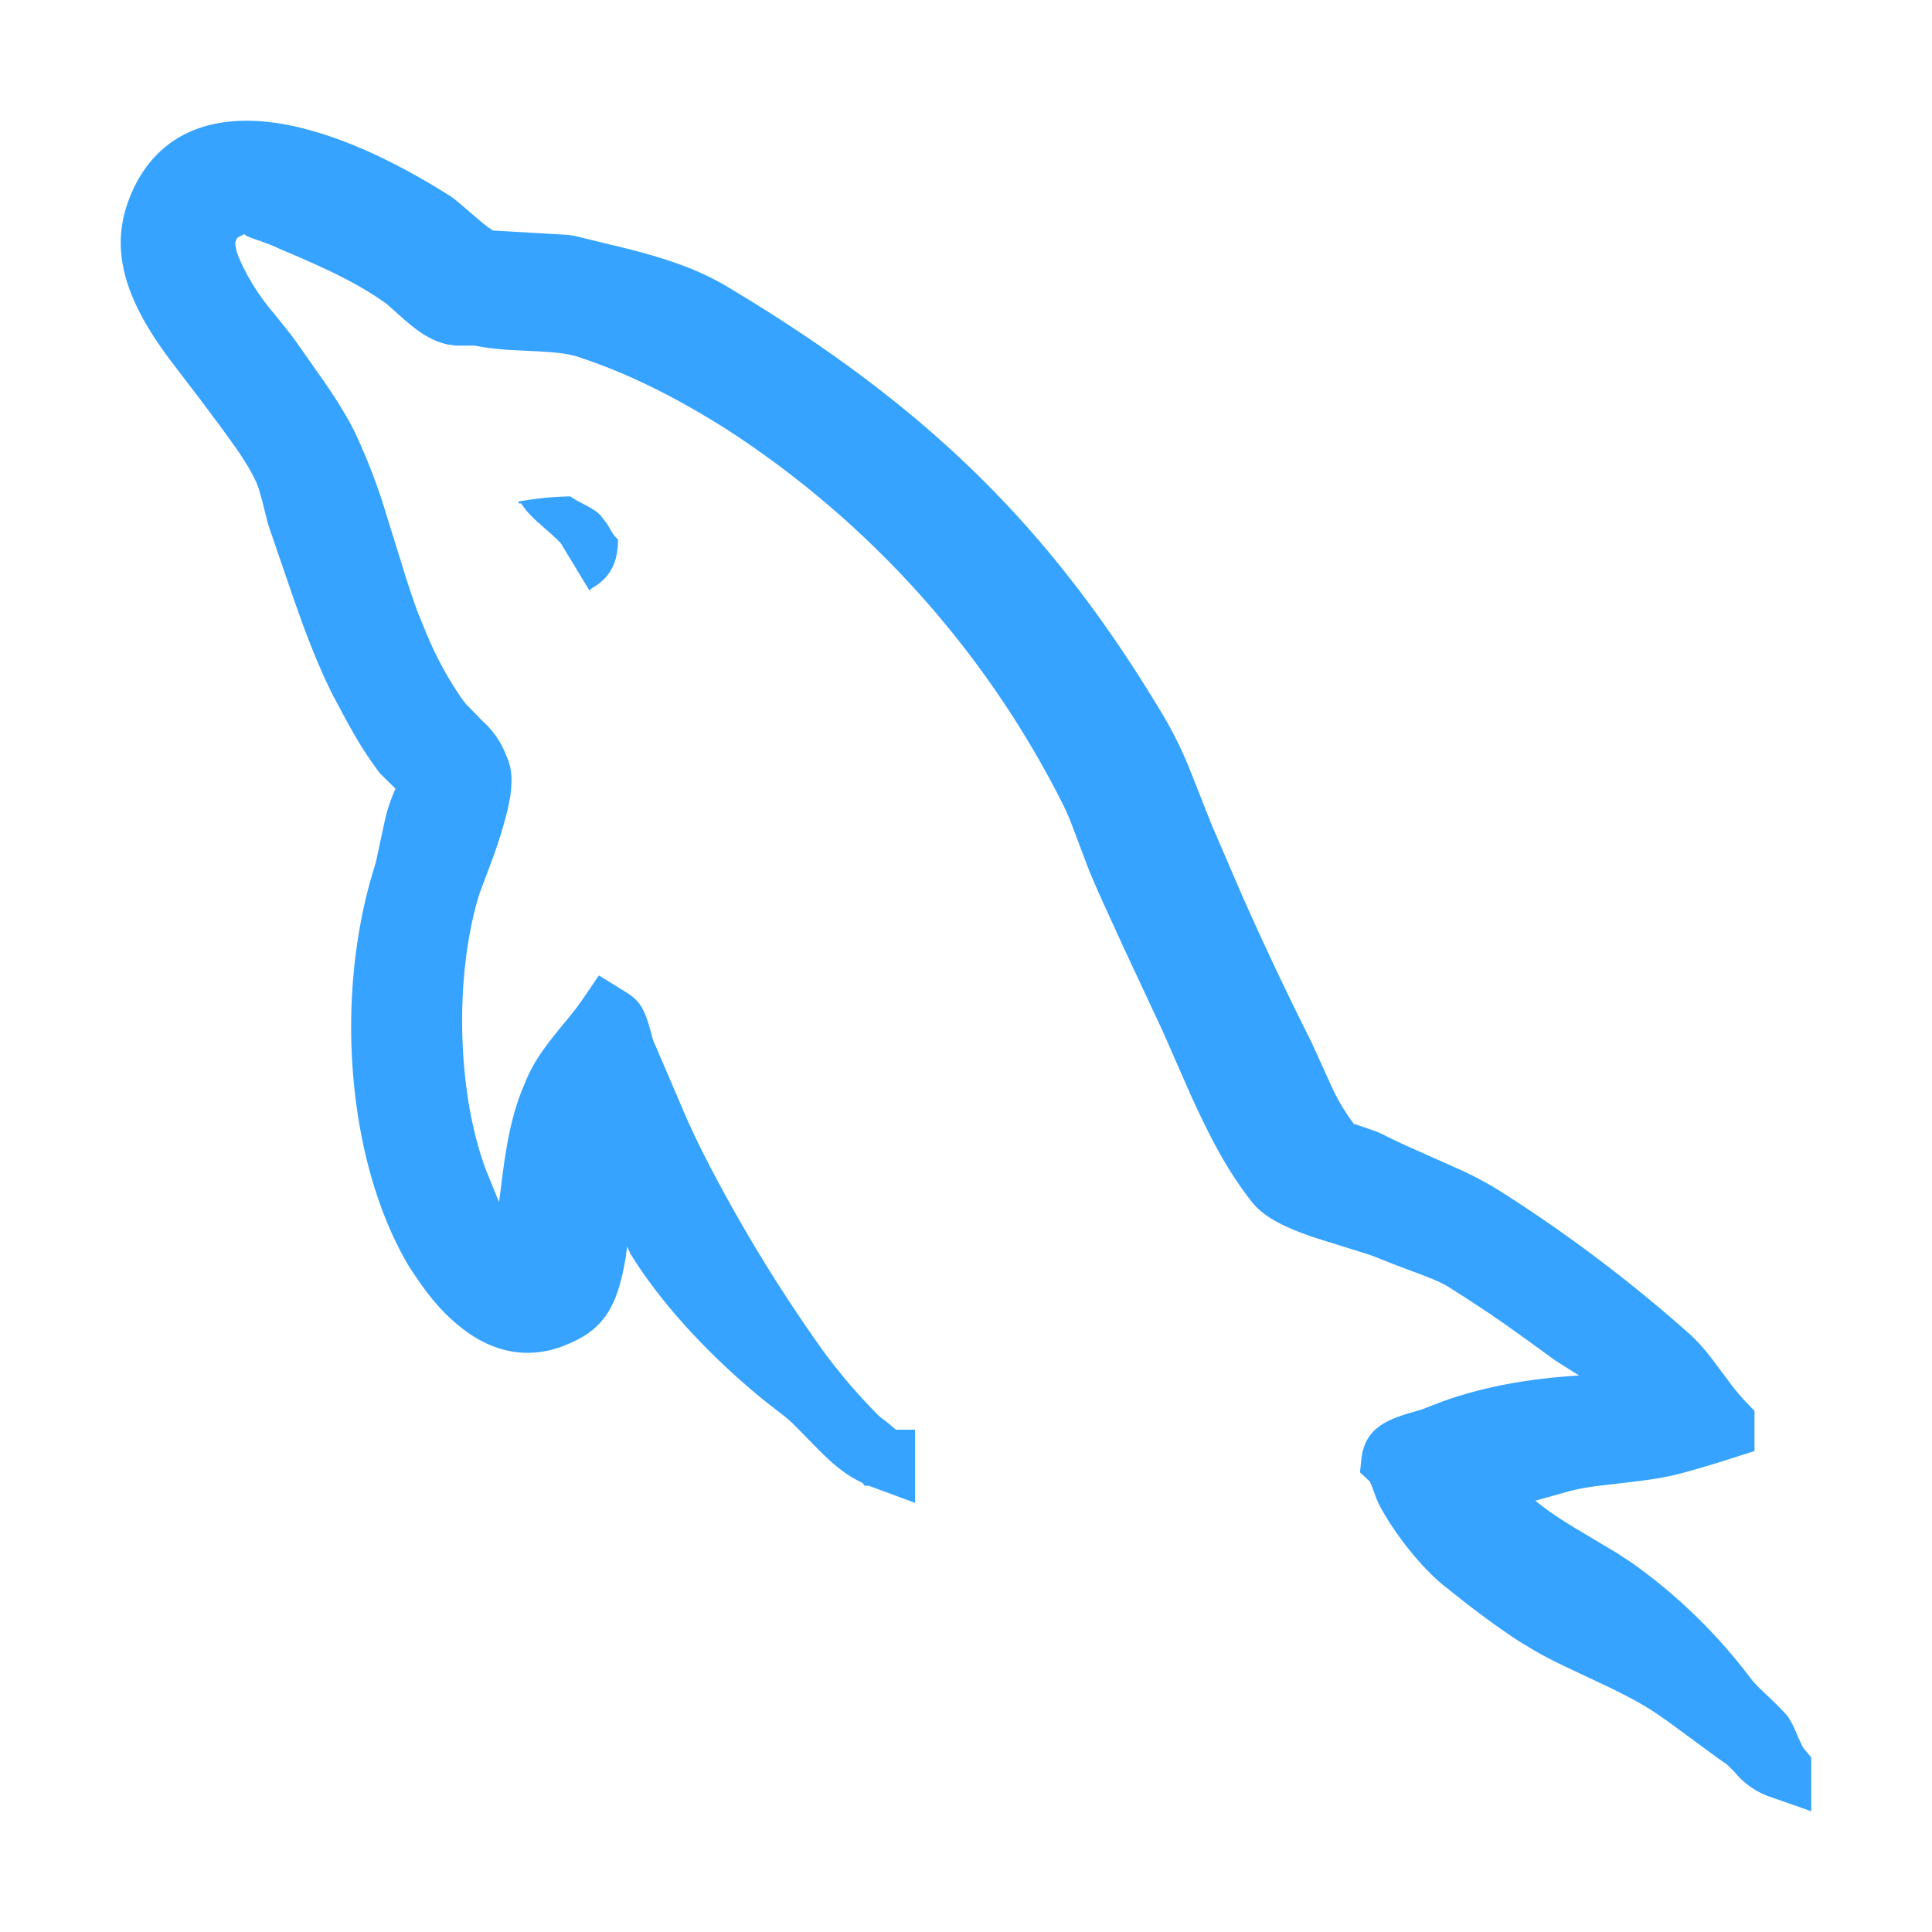 <svg viewBox="0 0 1024 1024" xmlns="http://www.w3.org/2000/svg"><path d="M302.336 263.104a164.032 164.032 0 0 0-27.52 2.752v0.96h1.408c5.12 8.128 14.272 13.888 21.056 21.184l15.104 24.96 1.408-1.28c9.216-5.12 13.76-13.184 13.76-25.728-4.224-3.904-4.48-7.424-7.872-10.88-3.072-5.376-11.776-7.936-17.408-11.968z m29.44 401.92l0.64-4.352 1.728 3.84c16.896 27.52 43.904 56.064 72.256 78.848l8.576 6.656c1.92 1.472 3.648 3.008 6.016 5.248l12.288 12.544c8.064 8.128 14.272 13.248 21.312 16.896l2.56 1.28 1.088 1.472h2.176l1.728 0.64 22.848 8.448v-38.784H474.88l-3.008-2.496-2.56-2.112a43.776 43.776 0 0 1-3.456-2.688 301.952 301.952 0 0 1-29.056-33.728A821.184 821.184 0 0 1 372.352 610.56a430.144 430.144 0 0 1-8.96-19.072l-16-37.312a25.856 25.856 0 0 1-1.536-3.84l-1.024-3.904c-3.136-11.072-5.248-15.744-12.928-20.48l-14.464-8.96-9.088 13.312a146.56 146.56 0 0 1-7.36 9.6l-3.328 4.032c-9.856 12.032-14.976 19.264-19.072 29.184l-1.6 3.84c-5.632 13.888-8.448 27.712-11.392 51.648l-1.088 8.512-5.504-13.44c-16.576-40.192-18.88-105.024-4.864-150.08l7.552-20.16a453.12 453.12 0 0 0 3.84-11.52l1.664-5.76c4.224-14.784 5.376-25.6 1.792-34.112l-0.64-1.408 0.384 1.088a45.76 45.76 0 0 0-12.544-19.136l-7.68-7.872a30.72 30.72 0 0 1-3.2-3.648 185.728 185.728 0 0 1-19.328-35.392l-4.48-10.88a466.56 466.56 0 0 1-7.552-22.528l-9.344-30.08a313.28 313.28 0 0 0-15.488-40.832 113.28 113.28 0 0 0-5.312-10.24l-3.328-5.632a320.704 320.704 0 0 0-8.128-12.416l-13.568-19.328a172.992 172.992 0 0 0-5.12-7.04L145.408 166.4A118.272 118.272 0 0 1 128 139.648l-1.152-2.56a23.744 23.744 0 0 1-2.176-8.64l1.088-2.432 3.968-2.112c-1.472 1.216 10.816 4.16 17.728 7.68 25.024 10.496 38.784 17.152 51.904 25.664l5.376 3.648 7.04 6.272c9.6 8.576 15.936 13.056 25.152 15.36l4.48 0.64h10.24l-2.304-0.512c6.336 1.472 12.48 2.24 20.544 2.816l10.432 0.512c14.016 0.64 19.712 1.28 25.408 2.944 26.24 8.512 52.224 21.376 80.064 39.04a509.76 509.76 0 0 1 177.28 197.76c1.408 2.88 2.752 5.76 4.096 9.024l10.048 26.56 4.864 11.392 13.632 29.888 20.352 43.52 14.72 33.536c11.648 25.664 20.096 40.96 31.872 56.32 6.272 8.512 16.768 14.08 34.048 19.968l28.288 8.832c1.728 0.64 3.2 1.088 4.352 1.6l10.368 4.096 8.32 3.136c9.984 3.648 15.424 5.952 19.136 8.128l8.768 5.568 13.632 8.96c9.472 6.464 20.352 14.336 34.944 24.96l12.416 7.808-3.584 0.256c-26.368 1.856-49.28 6.4-69.76 13.888l-9.536 3.712-5.12 1.536c-16.704 4.608-25.728 10.304-27.392 25.152l-0.704 6.784 5.248 4.928 1.088 2.624 2.112 5.696a47.36 47.36 0 0 0 3.648 7.488c8.576 14.912 22.016 31.424 33.856 40.512 14.72 11.84 26.56 20.608 38.592 28.48l7.488 4.48c4.992 2.944 10.24 5.632 17.152 8.96l23.232 10.944c10.432 5.12 16.448 8.384 23.04 12.608l6.656 4.544 25.6 18.816c2.112 1.536 4.16 3.008 6.272 4.416l1.28 1.088 3.2 3.2a41.6 41.6 0 0 0 18.112 12.928L960 960v-28.544l-3.392-4.032a13.12 13.12 0 0 1-1.792-2.88l-2.048-4.352a56.256 56.256 0 0 0-5.248-10.56 166.272 166.272 0 0 0-8.064-8.32l-7.424-7.104a122.24 122.24 0 0 1-3.392-3.648 286.4 286.4 0 0 0-63.68-62.208l-7.808-5.12-23.04-13.76-5.248-3.264a168.832 168.832 0 0 1-13.056-9.152l-2.048-1.664 17.408-4.864c5.312-1.408 10.496-2.368 17.664-3.2l20.544-2.432c7.936-1.024 13.248-1.92 19.84-3.52 6.848-1.792 13.824-3.84 21.632-6.208l19.072-6.08v-21.312l-4.096-4.224a109.44 109.44 0 0 1-9.984-12.032l-8.32-11.072a103.808 103.808 0 0 0-11.2-12.672c-30.848-27.52-64-52.672-99.136-75.136a183.552 183.552 0 0 0-23.424-12.736l-27.264-12.16-6.4-2.944-5.504-2.688a49.728 49.728 0 0 0-7.04-3.072l-9.28-3.2c-0.448-0.128-0.512-0.128-0.384 0.256a108.288 108.288 0 0 1-13.376-23.04l-9.472-20.8c-12.8-25.408-24.96-51.2-36.48-77.12l-16.32-37.888-10.688-27.008a213.248 213.248 0 0 0-14.912-30.848c-60.16-100.672-126.08-164.736-232.256-228.096-14.464-8.32-28.224-13.312-50.752-19.2l-29.248-7.104-3.456-0.512-39.68-2.304-2.816-1.92a105.088 105.088 0 0 1-4.032-3.264l-12.608-10.752a78.848 78.848 0 0 0-2.816-2.112c-27.2-17.216-55.168-30.784-81.6-36.864-41.088-9.472-74.176 1.28-88.512 37.12-11.328 28.096-2.24 54.72 20.8 85.76l16.768 21.952 10.88 14.592 7.104 9.856c5.312 7.552 8.96 13.632 11.648 19.584l1.152 3.136 1.92 6.784 2.624 10.624 0.896 2.88 12.8 37.312 5.44 15.232c5.312 14.08 10.048 25.472 15.36 36.032l6.208 11.648c5.568 10.304 9.728 17.216 14.4 23.872l2.368 3.328c0.832 1.28 1.792 2.432 2.816 3.584l6.72 6.592 0.832 0.96-0.96 2.176a85.632 85.632 0 0 0-4.736 14.912l-4.416 20.544a87.232 87.232 0 0 1-1.216 4.416c-21.568 69.696-13.824 157.056 18.56 211.136 9.088 14.08 16.512 23.424 26.752 31.68 16.64 13.632 36.352 18.304 56.704 9.728 20.224-8.192 27.2-20.544 31.616-47.808l-0.128 0.064z" fill="#35A3FF" p-id="1724"></path></svg>
